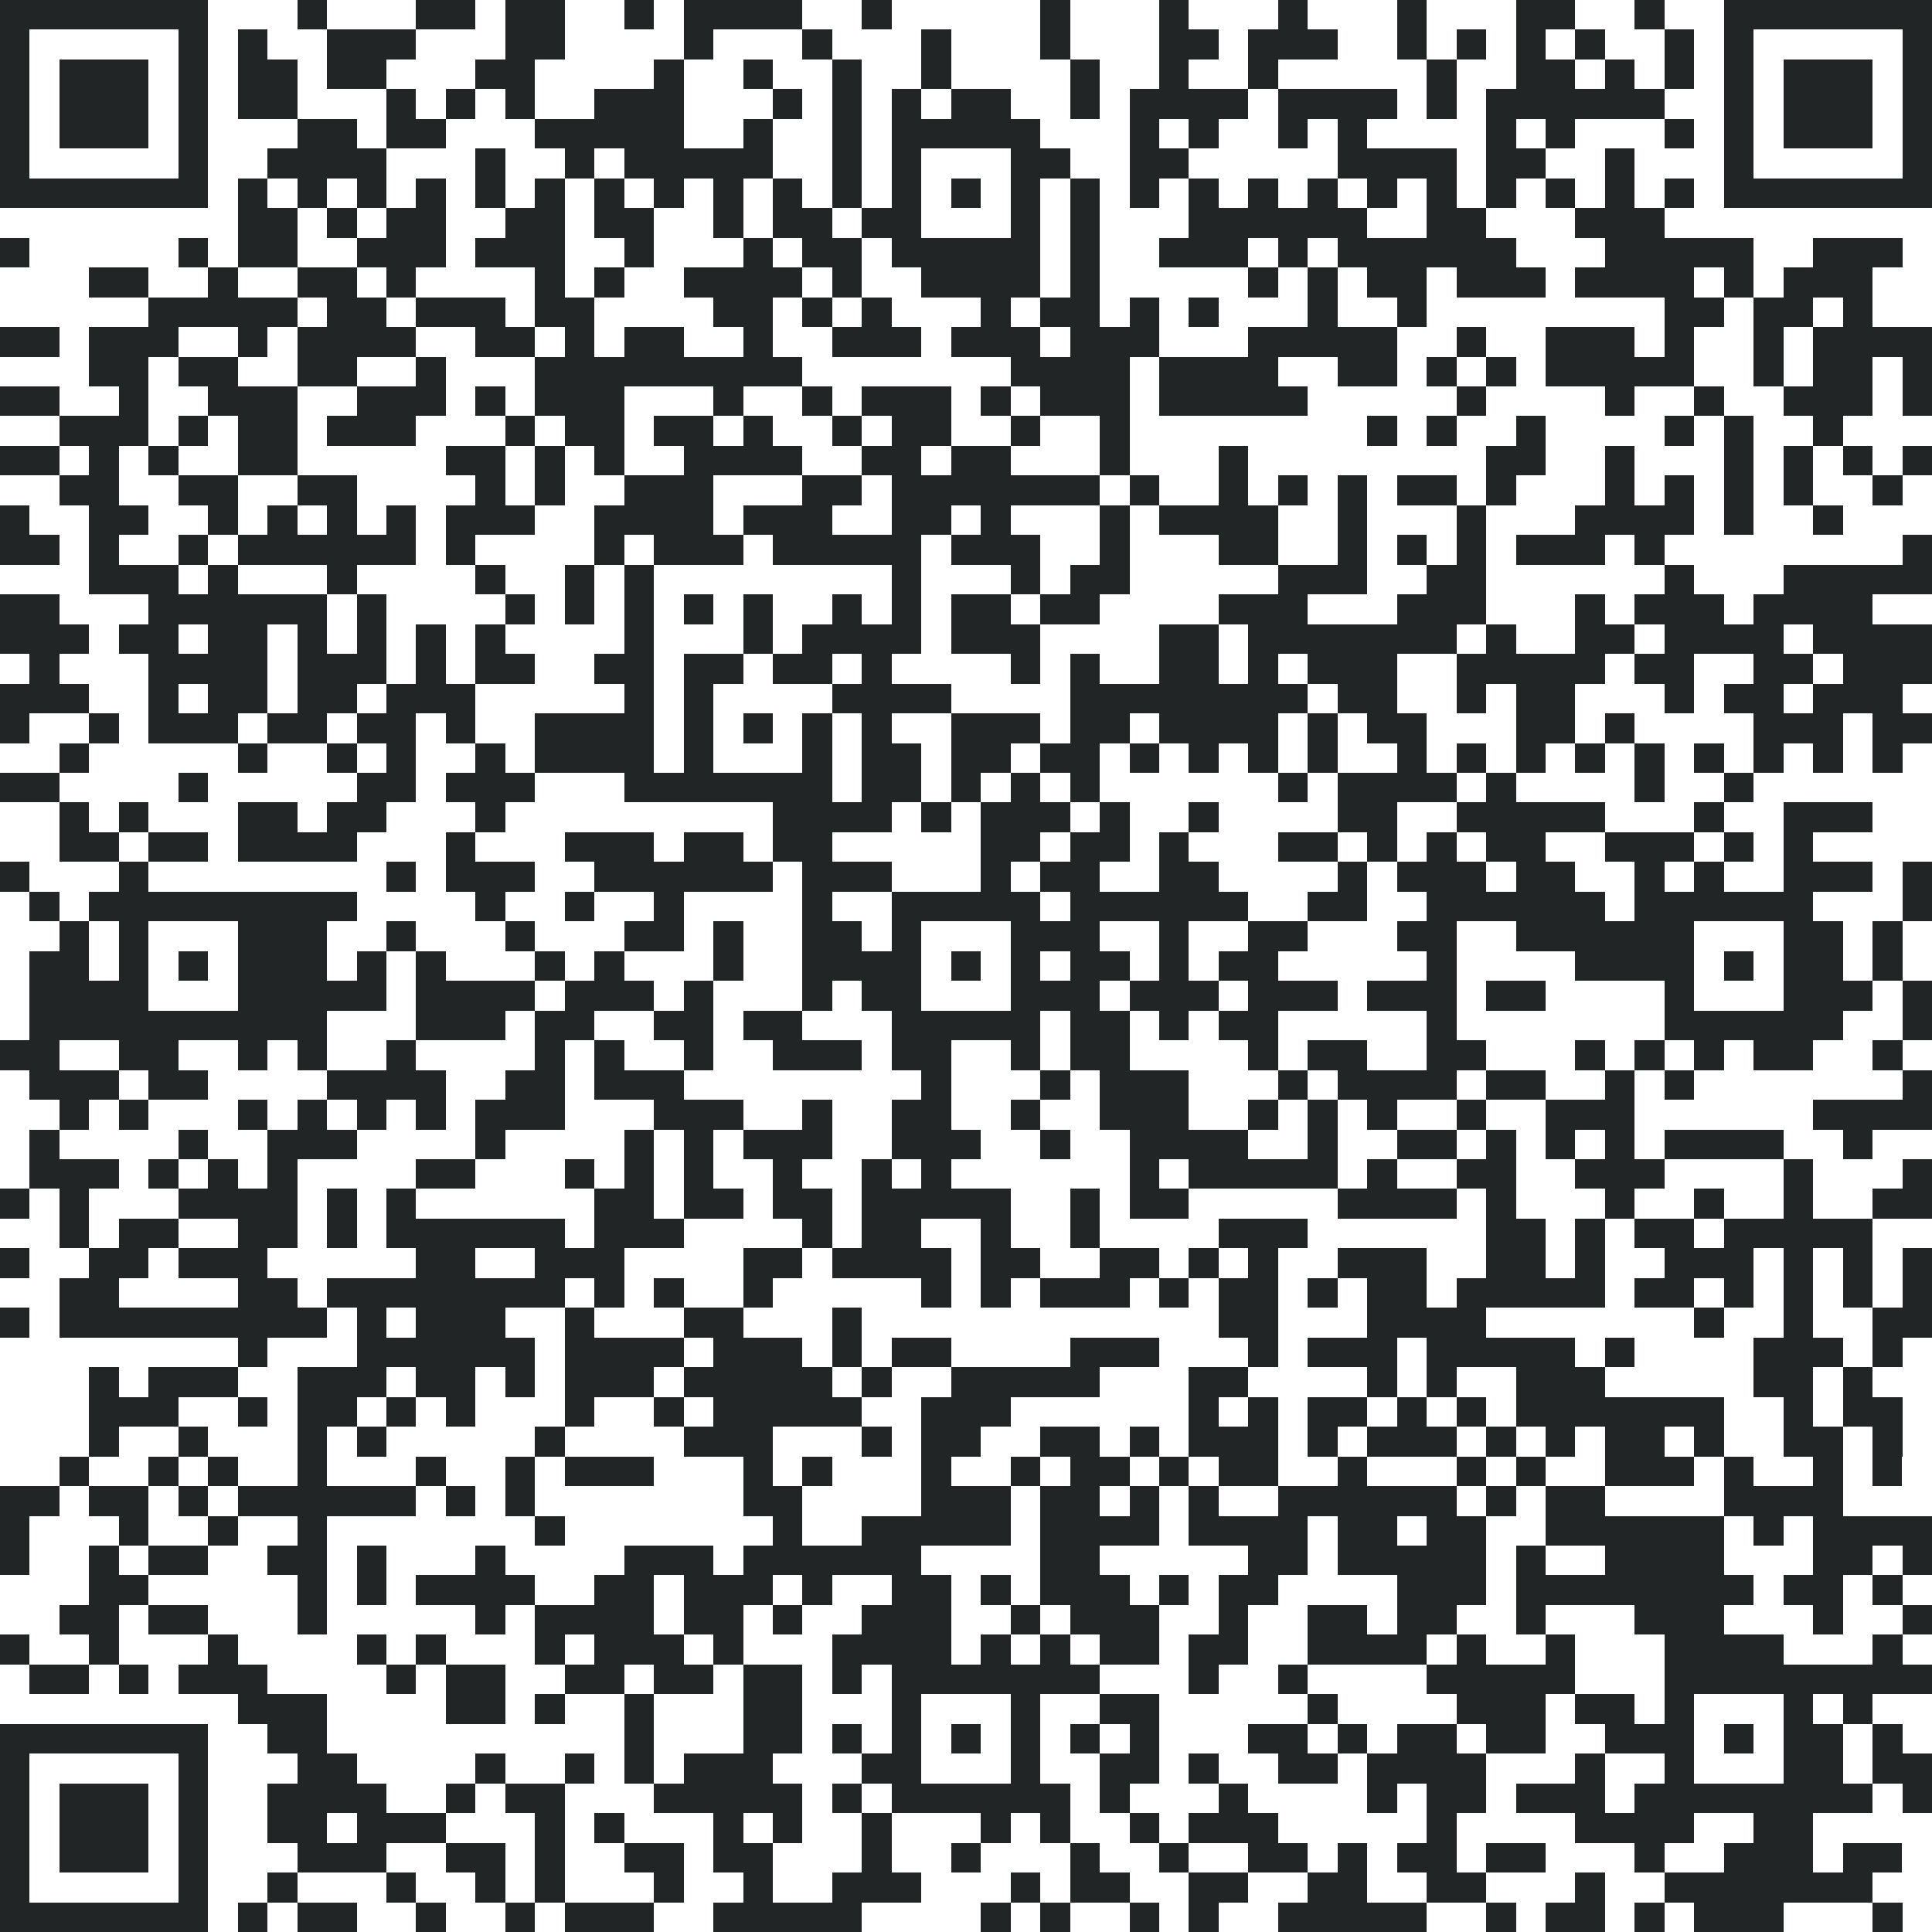 <?xml version="1.0" encoding="utf-8"?><!DOCTYPE svg PUBLIC "-//W3C//DTD SVG 1.1//EN" "http://www.w3.org/Graphics/SVG/1.1/DTD/svg11.dtd"><svg xmlns="http://www.w3.org/2000/svg" width="600" height="600" viewBox="0 0 65 65" shape-rendering="crispEdges"><path fill="#ffffff" d="M0 0h65v65H0z"/><path stroke="#222525" d="M0 0.5h7m3 0h1m3 0h2m1 0h2m2 0h1m1 0h4m2 0h1m5 0h1m3 0h1m3 0h1m3 0h1m3 0h2m2 0h1m2 0h7M0 1.5h1m5 0h1m1 0h1m2 0h3m3 0h2m4 0h1m3 0h1m3 0h1m3 0h1m3 0h2m1 0h3m2 0h1m1 0h1m1 0h1m1 0h1m2 0h1m1 0h1m5 0h1M0 2.5h1m1 0h3m1 0h1m1 0h2m1 0h2m3 0h2m4 0h1m2 0h1m2 0h1m2 0h1m4 0h1m2 0h1m2 0h1m5 0h1m2 0h2m1 0h1m1 0h1m1 0h1m1 0h3m1 0h1M0 3.5h1m1 0h3m1 0h1m1 0h2m3 0h1m1 0h1m1 0h1m2 0h3m3 0h1m1 0h1m1 0h1m1 0h2m2 0h1m1 0h4m1 0h4m1 0h1m1 0h6m2 0h1m1 0h3m1 0h1M0 4.5h1m1 0h3m1 0h1m3 0h2m1 0h2m3 0h5m2 0h1m2 0h1m1 0h5m3 0h1m1 0h1m2 0h1m1 0h1m4 0h1m1 0h1m3 0h1m1 0h1m1 0h3m1 0h1M0 5.5h1m5 0h1m2 0h4m3 0h1m2 0h1m1 0h5m2 0h1m1 0h1m3 0h2m2 0h2m5 0h4m1 0h2m2 0h1m3 0h1m5 0h1M0 6.5h7m1 0h1m1 0h1m1 0h1m1 0h1m1 0h1m1 0h1m1 0h1m1 0h1m1 0h1m1 0h1m1 0h1m1 0h1m1 0h1m1 0h1m1 0h1m1 0h1m1 0h1m1 0h1m1 0h1m1 0h1m1 0h1m1 0h1m1 0h1m1 0h1m1 0h1m1 0h7M8 7.5h2m1 0h1m1 0h2m2 0h2m1 0h2m2 0h1m1 0h2m1 0h2m3 0h1m1 0h1m3 0h6m2 0h2m3 0h3M0 8.5h1m5 0h1m1 0h2m2 0h3m1 0h3m2 0h1m3 0h1m1 0h2m1 0h5m1 0h1m2 0h3m1 0h1m1 0h6m3 0h5m2 0h3M3 9.5h2m2 0h1m2 0h2m1 0h1m4 0h1m1 0h1m2 0h4m1 0h1m2 0h4m1 0h1m5 0h1m1 0h1m1 0h2m1 0h3m1 0h4m1 0h1m1 0h3M5 10.5h5m1 0h2m1 0h3m1 0h2m4 0h2m1 0h1m1 0h1m3 0h1m1 0h2m1 0h1m1 0h1m3 0h1m2 0h1m8 0h2m1 0h2m1 0h1M0 11.5h2m1 0h3m2 0h1m1 0h4m2 0h2m1 0h1m1 0h2m2 0h1m2 0h3m1 0h3m1 0h3m3 0h5m2 0h1m2 0h3m1 0h1m2 0h1m1 0h4M3 12.5h2m1 0h2m2 0h2m2 0h1m3 0h9m7 0h4m1 0h4m2 0h2m1 0h1m1 0h1m1 0h5m2 0h1m1 0h2m1 0h1M0 13.5h2m2 0h1m2 0h3m2 0h3m1 0h1m1 0h3m3 0h1m2 0h1m1 0h3m1 0h1m1 0h3m1 0h5m5 0h1m4 0h1m2 0h1m2 0h3m1 0h1M2 14.5h3m1 0h1m1 0h2m1 0h3m3 0h1m1 0h2m1 0h2m1 0h1m2 0h1m1 0h2m2 0h1m2 0h1m8 0h1m1 0h1m2 0h1m4 0h1m1 0h1m2 0h1M0 15.5h2m1 0h1m1 0h1m2 0h2m5 0h2m1 0h1m1 0h1m2 0h4m2 0h2m1 0h2m3 0h1m3 0h1m8 0h2m2 0h1m3 0h1m1 0h1m1 0h1m1 0h1M2 16.5h2m2 0h2m2 0h2m4 0h1m1 0h1m2 0h3m3 0h2m1 0h7m1 0h1m2 0h1m1 0h1m1 0h1m1 0h2m1 0h1m3 0h1m1 0h1m1 0h1m1 0h1m2 0h1M0 17.5h1m2 0h2m2 0h1m1 0h1m1 0h1m1 0h1m1 0h3m2 0h4m1 0h3m2 0h2m1 0h1m3 0h1m1 0h4m2 0h1m3 0h1m3 0h4m1 0h1m2 0h1M0 18.5h2m1 0h1m2 0h1m1 0h6m1 0h1m4 0h1m1 0h3m1 0h5m1 0h3m2 0h1m3 0h2m2 0h1m1 0h1m1 0h1m1 0h3m1 0h1m8 0h1M3 19.5h3m1 0h1m3 0h1m4 0h1m2 0h1m1 0h1m8 0h1m3 0h1m1 0h2m5 0h3m2 0h2m6 0h1m3 0h5M0 20.5h2m3 0h6m1 0h1m4 0h1m1 0h1m1 0h1m1 0h1m1 0h1m2 0h1m1 0h1m1 0h2m1 0h2m4 0h3m3 0h3m3 0h1m1 0h3m1 0h4M0 21.5h3m1 0h2m1 0h2m1 0h1m1 0h1m1 0h1m1 0h1m4 0h1m3 0h1m1 0h4m1 0h3m4 0h2m1 0h7m1 0h1m2 0h2m1 0h4m1 0h4M1 22.5h1m3 0h4m1 0h3m1 0h1m1 0h2m2 0h2m1 0h2m1 0h2m1 0h1m4 0h1m1 0h1m2 0h2m1 0h1m1 0h3m2 0h5m1 0h2m2 0h2m1 0h3M0 23.5h3m2 0h1m1 0h2m1 0h2m1 0h3m5 0h1m1 0h1m4 0h4m4 0h8m1 0h2m2 0h1m1 0h2m3 0h1m1 0h2m1 0h3M0 24.5h1m2 0h1m1 0h3m1 0h2m1 0h2m1 0h1m2 0h4m1 0h1m1 0h1m1 0h1m1 0h1m2 0h3m1 0h2m1 0h4m1 0h1m1 0h2m3 0h2m1 0h1m4 0h3m1 0h2M2 25.5h1m5 0h1m2 0h1m1 0h1m2 0h1m1 0h4m1 0h1m3 0h1m1 0h2m1 0h2m1 0h2m1 0h1m1 0h1m1 0h1m1 0h1m2 0h1m1 0h1m1 0h1m1 0h1m1 0h1m1 0h1m1 0h1m1 0h1m1 0h1M0 26.5h2m4 0h1m5 0h2m1 0h3m3 0h7m1 0h2m1 0h1m1 0h1m1 0h1m6 0h1m1 0h4m1 0h1m4 0h1m2 0h1M2 27.5h1m1 0h1m3 0h2m1 0h2m3 0h1m9 0h4m1 0h1m1 0h3m1 0h1m2 0h1m4 0h2m2 0h5m3 0h1m2 0h3M2 28.5h2m1 0h2m1 0h4m3 0h1m3 0h3m1 0h2m1 0h2m5 0h2m1 0h2m1 0h1m3 0h2m1 0h1m1 0h1m1 0h2m2 0h3m1 0h1m1 0h1M0 29.5h1m3 0h1m8 0h1m1 0h3m2 0h6m1 0h3m3 0h1m1 0h2m2 0h2m4 0h1m1 0h3m1 0h2m2 0h1m1 0h1m2 0h3m1 0h1M1 30.5h1m1 0h9m4 0h1m2 0h1m2 0h1m4 0h1m2 0h5m1 0h6m2 0h2m2 0h6m1 0h6m3 0h1M2 31.5h1m1 0h1m3 0h3m2 0h1m3 0h1m3 0h2m1 0h1m2 0h2m1 0h1m3 0h3m2 0h1m2 0h2m3 0h2m2 0h6m3 0h2m1 0h1M1 32.5h2m1 0h1m1 0h1m1 0h3m1 0h1m1 0h1m3 0h1m1 0h1m3 0h1m2 0h4m1 0h1m1 0h1m1 0h2m1 0h1m1 0h2m5 0h1m4 0h4m1 0h1m1 0h2m1 0h1M1 33.5h4m3 0h5m1 0h4m1 0h3m1 0h1m3 0h1m1 0h2m3 0h3m1 0h3m1 0h3m1 0h3m1 0h2m4 0h1m3 0h3m1 0h1M1 34.5h10m3 0h3m1 0h2m2 0h2m1 0h2m3 0h5m1 0h2m1 0h1m1 0h2m5 0h1m7 0h6m2 0h1M0 35.5h2m2 0h2m2 0h1m1 0h1m2 0h1m4 0h1m1 0h1m2 0h1m2 0h3m1 0h2m2 0h1m1 0h2m4 0h1m1 0h2m2 0h2m3 0h1m1 0h1m1 0h1m1 0h2m2 0h1M1 36.5h3m1 0h2m4 0h4m2 0h2m1 0h3m8 0h1m3 0h1m1 0h3m3 0h1m1 0h4m1 0h2m2 0h1m1 0h1m7 0h1M2 37.5h1m1 0h1m3 0h1m1 0h1m1 0h1m1 0h1m1 0h3m3 0h3m2 0h1m2 0h2m2 0h1m2 0h3m2 0h1m1 0h1m1 0h1m2 0h1m2 0h3m6 0h4M1 38.5h1m4 0h1m2 0h3m4 0h1m4 0h1m1 0h1m1 0h3m2 0h3m2 0h1m2 0h4m2 0h1m2 0h2m1 0h1m1 0h1m1 0h1m1 0h4m2 0h1M1 39.5h3m1 0h1m1 0h1m1 0h1m4 0h2m3 0h1m1 0h1m1 0h1m2 0h1m2 0h1m1 0h1m6 0h1m1 0h5m1 0h1m2 0h2m2 0h3m4 0h1m3 0h1M0 40.5h1m1 0h1m3 0h4m1 0h1m1 0h1m6 0h2m1 0h2m1 0h2m1 0h5m2 0h1m1 0h2m5 0h4m1 0h1m3 0h1m2 0h1m2 0h1m2 0h2M2 41.5h1m1 0h2m2 0h2m1 0h1m1 0h6m1 0h3m4 0h1m1 0h2m2 0h1m2 0h1m4 0h3m6 0h2m1 0h1m1 0h2m1 0h5M0 42.5h1m2 0h2m1 0h3m5 0h2m2 0h3m4 0h2m1 0h4m1 0h2m2 0h2m1 0h1m1 0h1m2 0h3m2 0h2m1 0h1m2 0h3m1 0h1m1 0h1m1 0h1M2 43.5h2m4 0h2m1 0h8m1 0h1m1 0h1m2 0h1m5 0h1m1 0h1m1 0h3m1 0h1m1 0h2m1 0h1m1 0h2m1 0h5m1 0h2m1 0h1m1 0h1m1 0h1m1 0h1M0 44.5h1m1 0h9m1 0h1m1 0h3m2 0h1m3 0h2m3 0h1m12 0h2m3 0h4m7 0h1m2 0h1m2 0h2M8 45.5h1m3 0h6m1 0h4m1 0h3m1 0h1m1 0h2m4 0h3m3 0h1m1 0h3m1 0h5m1 0h1m4 0h3m1 0h1M3 46.5h1m1 0h3m2 0h3m1 0h2m1 0h1m1 0h3m1 0h5m1 0h1m2 0h5m3 0h2m4 0h1m1 0h1m2 0h3m5 0h2m1 0h1M3 47.5h3m2 0h1m1 0h2m1 0h1m1 0h1m3 0h1m2 0h1m1 0h5m2 0h3m6 0h1m1 0h1m1 0h2m1 0h1m1 0h1m1 0h7m2 0h1m1 0h2M3 48.5h1m2 0h1m3 0h1m1 0h1m5 0h1m4 0h3m3 0h1m1 0h2m2 0h2m1 0h1m1 0h3m1 0h1m1 0h3m1 0h1m1 0h1m1 0h2m1 0h1m2 0h2m1 0h1M2 49.5h1m2 0h1m1 0h1m2 0h1m3 0h1m2 0h1m1 0h3m3 0h1m1 0h1m3 0h1m2 0h1m1 0h2m1 0h1m1 0h2m2 0h1m3 0h1m1 0h1m2 0h3m1 0h1m2 0h1m1 0h1M0 50.5h2m1 0h2m1 0h1m1 0h6m1 0h1m1 0h1m7 0h2m4 0h3m1 0h2m1 0h1m1 0h1m2 0h6m1 0h1m1 0h2m4 0h4M0 51.5h1m3 0h1m2 0h1m2 0h1m7 0h1m7 0h1m2 0h5m1 0h4m1 0h4m1 0h2m1 0h2m2 0h6m1 0h1m1 0h4M0 52.5h1m2 0h1m1 0h2m2 0h2m1 0h1m3 0h1m4 0h3m1 0h6m4 0h2m5 0h2m1 0h5m1 0h1m2 0h4m3 0h2m1 0h1M3 53.5h2m5 0h1m1 0h1m1 0h4m2 0h2m1 0h3m1 0h1m2 0h2m1 0h1m1 0h3m1 0h1m1 0h2m4 0h3m1 0h8m1 0h2m1 0h1M2 54.5h2m1 0h2m3 0h1m5 0h1m1 0h4m1 0h2m1 0h1m2 0h3m2 0h1m1 0h3m2 0h1m2 0h2m1 0h2m2 0h1m3 0h3m3 0h1m2 0h1M0 55.5h1m2 0h1m3 0h1m4 0h1m1 0h1m3 0h1m1 0h3m1 0h1m3 0h4m1 0h1m1 0h1m1 0h2m1 0h2m2 0h4m1 0h1m2 0h1m3 0h4m3 0h1M1 56.5h2m1 0h1m1 0h3m4 0h1m1 0h2m2 0h2m1 0h2m1 0h2m1 0h1m1 0h7m3 0h1m2 0h1m4 0h5m3 0h9M8 57.5h3m4 0h2m1 0h1m2 0h1m3 0h2m3 0h1m3 0h1m2 0h2m5 0h1m4 0h3m1 0h2m1 0h1m3 0h1m1 0h1M0 58.5h7m2 0h2m10 0h1m3 0h2m1 0h1m1 0h1m1 0h1m1 0h1m1 0h1m1 0h1m3 0h2m1 0h1m1 0h2m1 0h2m2 0h3m1 0h1m1 0h2m1 0h1M0 59.5h1m5 0h1m3 0h2m4 0h1m2 0h1m1 0h1m1 0h3m3 0h2m3 0h1m2 0h2m1 0h1m2 0h2m1 0h4m3 0h1m2 0h1m3 0h2m1 0h2M0 60.5h1m1 0h3m1 0h1m2 0h4m2 0h1m1 0h2m3 0h5m1 0h1m1 0h6m1 0h1m3 0h1m4 0h1m1 0h2m1 0h3m1 0h8m1 0h1M0 61.5h1m1 0h3m1 0h1m2 0h2m1 0h3m3 0h1m1 0h1m3 0h1m1 0h1m2 0h1m3 0h1m1 0h1m2 0h1m1 0h3m5 0h1m4 0h4m2 0h2M0 62.5h1m1 0h3m1 0h1m3 0h3m2 0h2m1 0h1m2 0h2m1 0h2m3 0h1m2 0h1m3 0h1m2 0h1m2 0h2m1 0h1m1 0h2m1 0h2m3 0h1m2 0h3m1 0h2M0 63.5h1m5 0h1m2 0h1m3 0h1m2 0h1m1 0h1m3 0h1m2 0h1m2 0h3m3 0h1m1 0h2m2 0h2m2 0h2m2 0h2m3 0h1m2 0h7M0 64.5h7m1 0h1m1 0h2m2 0h1m2 0h1m1 0h3m2 0h5m4 0h1m1 0h1m2 0h1m1 0h1m2 0h5m2 0h1m1 0h2m1 0h1m1 0h3m3 0h1"/></svg>
